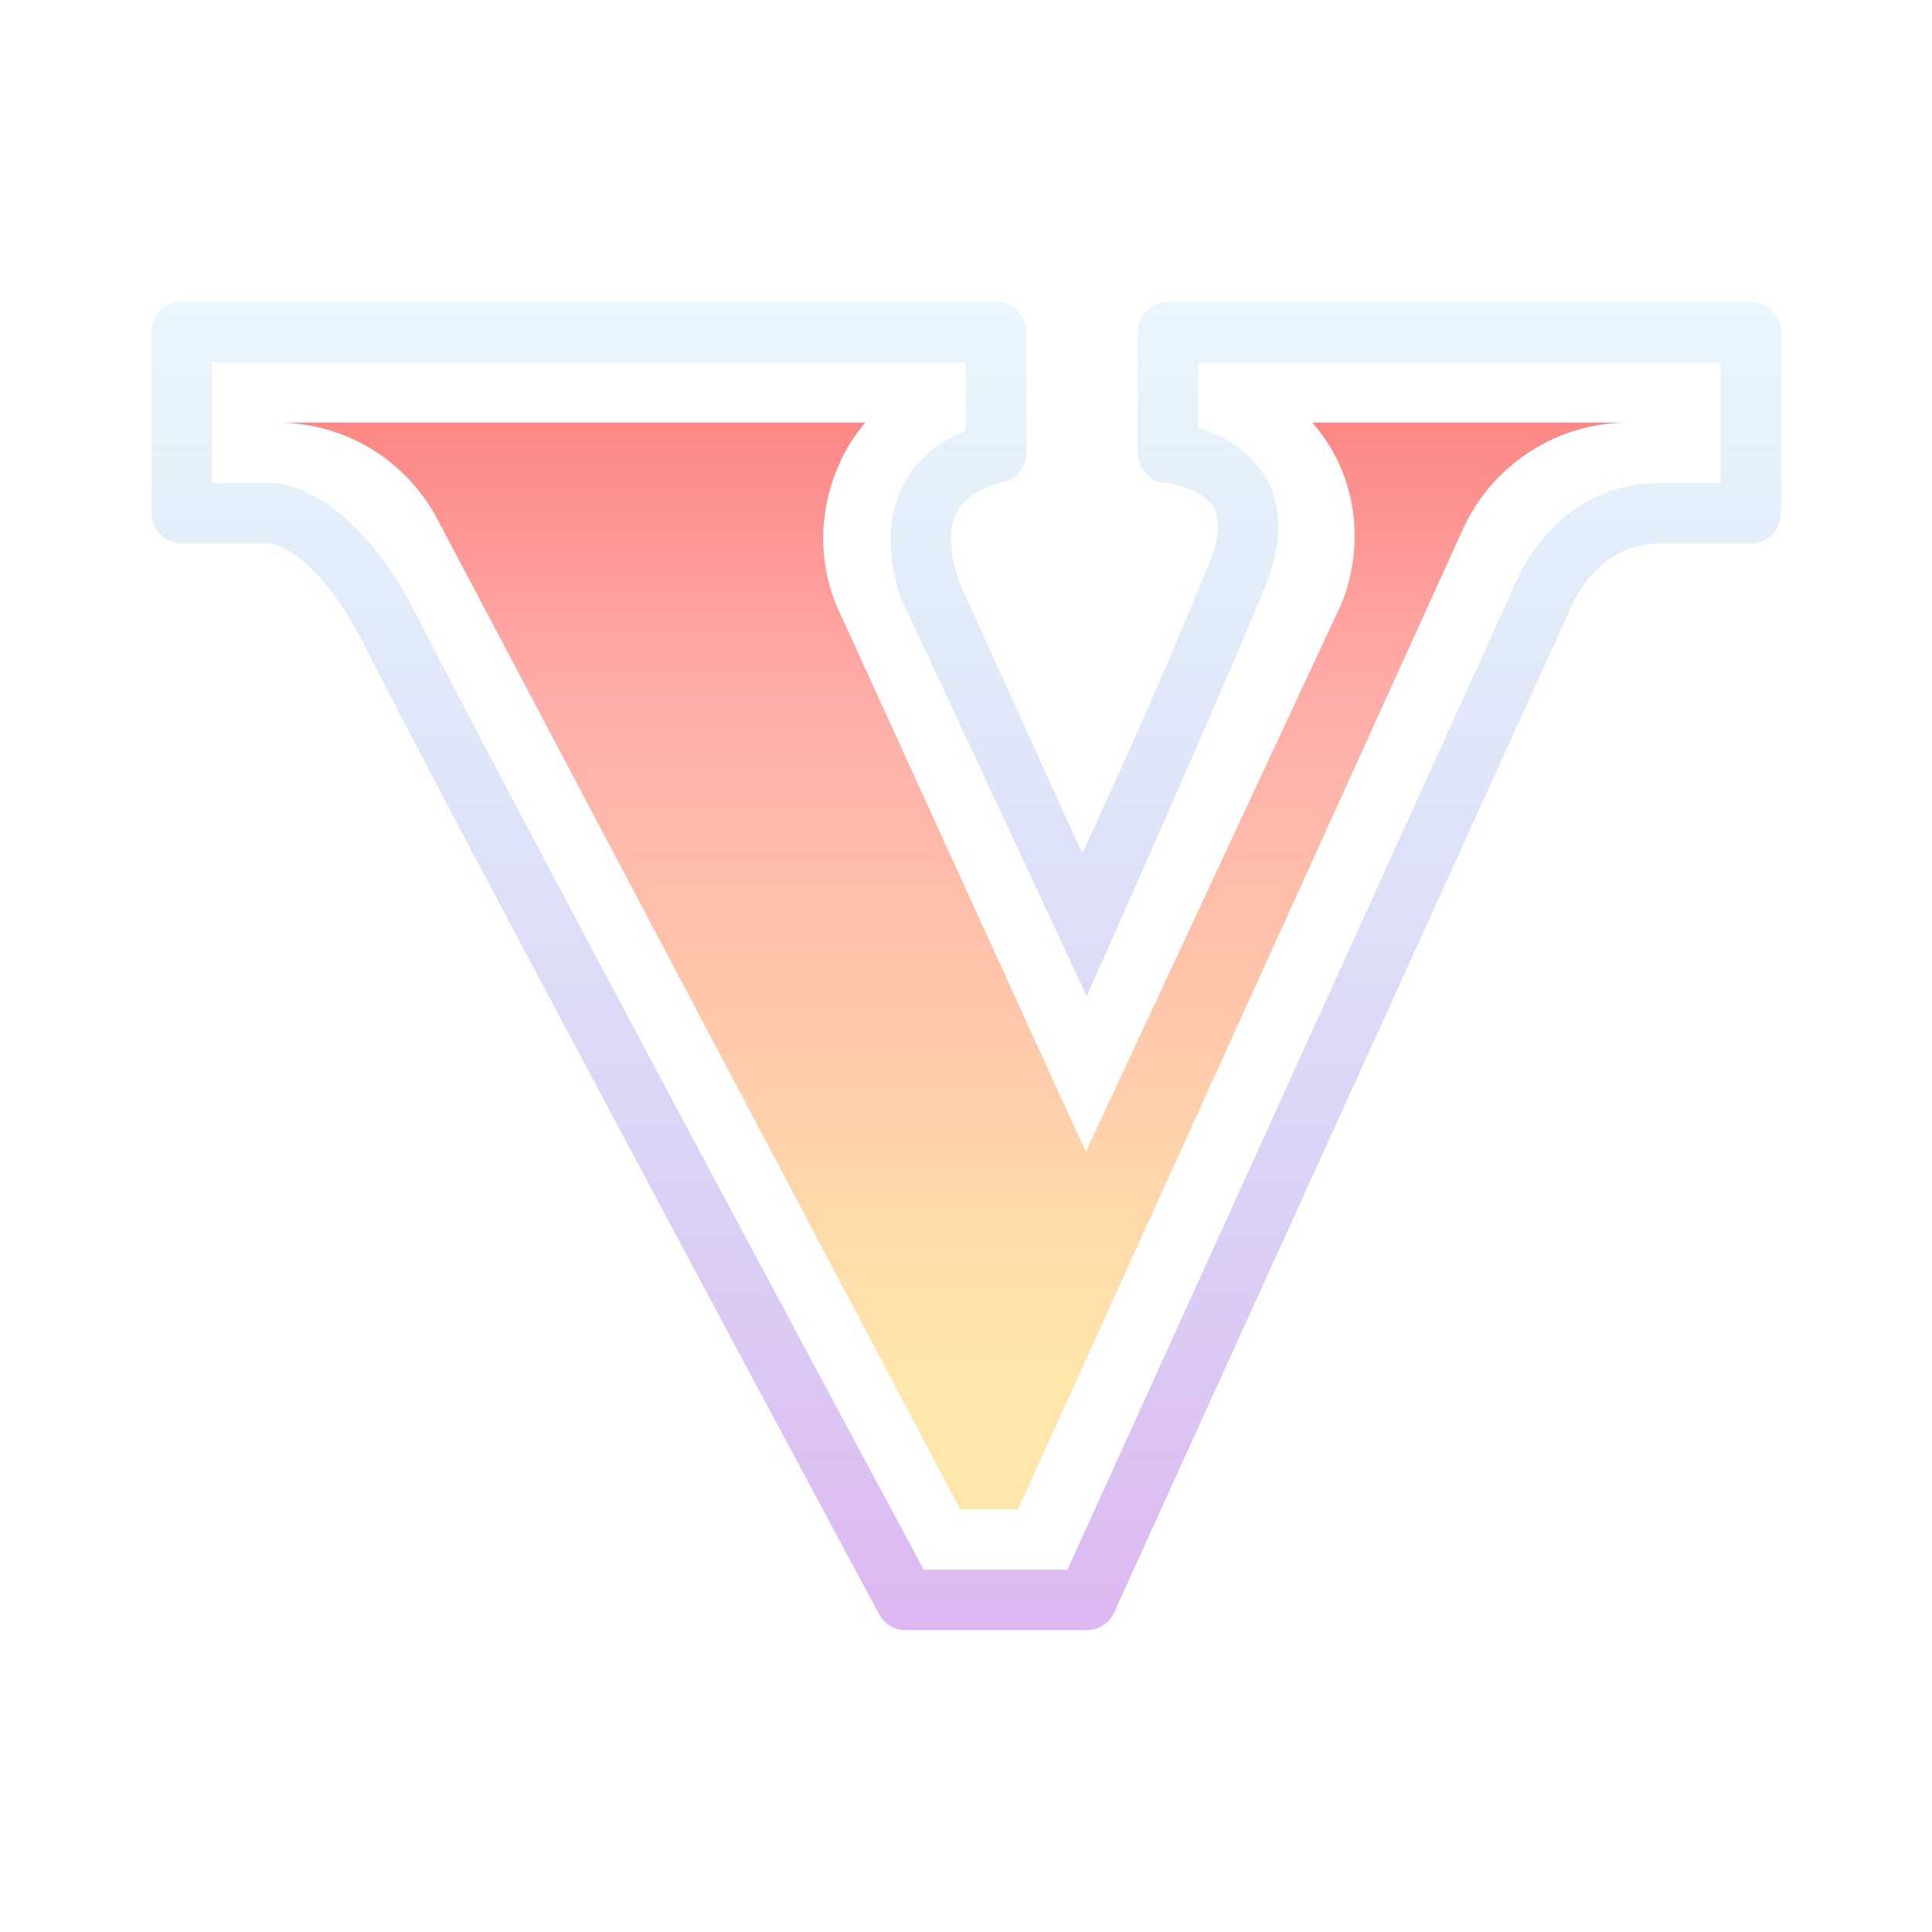 <svg xmlns="http://www.w3.org/2000/svg" xmlns:xlink="http://www.w3.org/1999/xlink" viewBox="0,0,256,256" width="512px" height="512px" fill-rule="nonzero"><defs><linearGradient x1="31.56" y1="1.132" x2="31.56" y2="45.885" gradientUnits="userSpaceOnUse" id="color-1"><stop offset="0" stop-color="#fa5252"></stop><stop offset="0.492" stop-color="#ffadaa"></stop><stop offset="1" stop-color="#ffe7ab"></stop></linearGradient><linearGradient x1="32.01" y1="2.754" x2="32.01" y2="58.581" gradientUnits="userSpaceOnUse" id="color-2"><stop offset="0" stop-color="#aae1f4" stop-opacity="0.161"></stop><stop offset="1" stop-color="#dfadf0"></stop></linearGradient></defs><g fill="none" fill-rule="nonzero" stroke="none" stroke-width="1" stroke-linecap="butt" stroke-linejoin="miter" stroke-miterlimit="10" stroke-dasharray="" stroke-dashoffset="0" font-family="none" font-weight="none" font-size="none" text-anchor="none" style="mix-blend-mode: normal"><g transform="scale(4,4)"><path d="M43.47,14h10.46c-2.34,0 -4.48,1.38 -5.46,3.51l-14.75,32.49h-1.91l-17.32,-32.8c-1.05,-1.98 -3.08,-3.2 -5.3,-3.2h19.47c-0.27,0.32 -0.5,0.66 -0.7,1.04c-0.89,1.71 -0.92,3.73 -0.07,5.41l6.28,13.77l1.8,3.94l1.83,-3.93l6.6,-14.15l0.03,-0.05l0.02,-0.06c0.82,-2.07 0.43,-4.39 -0.98,-5.97z" fill="url(#color-1)"></path><path d="M58,10h-19.31c-0.55,0 -1,0.45 -1,1v4c0,0.52 0.4,0.96 0.92,1c0.24,0.01 1.2,0.2 1.57,0.78c0.25,0.41 0.22,1.03 -0.11,1.85c-0.03,0.07 -0.05,0.14 -0.09,0.21c-1.3,3.23 -3.06,7.13 -4.13,9.43l-3.95,-8.71c-0.12,-0.25 -0.32,-0.79 -0.38,-1.37c-0.04,-0.39 -0.02,-0.8 0.15,-1.15c0.23,-0.52 0.75,-0.86 1.57,-1.07c0.45,-0.11 0.76,-0.51 0.76,-0.97v-4c0,-0.55 -0.45,-1 -1,-1h-26.98c-0.55,0 -1,0.45 -1,1v6c0,0.55 0.45,1 1,1h2.93c0.02,0 1.53,0.19 3.16,3.45c2.38,4.77 16.86,31.75 17.01,32.02c0.17,0.33 0.51,0.53 0.88,0.53h6c0.39,0 0.75,-0.23 0.91,-0.59l15.04,-33.09c0.03,-0.09 0.83,-2.32 3.05,-2.32h3c0.55,0 1,-0.45 1,-1v-6c0,-0.55 -0.45,-1 -1,-1zM57,16h-2c-3.46,0 -4.75,3.13 -4.93,3.62l-14.71,32.38h-4.76c-2.05,-3.81 -14.52,-27.07 -16.71,-31.45c-2.21,-4.42 -4.62,-4.55 -4.89,-4.55h-1.98v-4h24.98v2.27c-1.03,0.4 -1.75,1.05 -2.15,1.94c-0.28,0.61 -0.37,1.24 -0.34,1.83c0.01,0.7 0.18,1.33 0.33,1.76l6.16,13.2c0,0 4.62,-10.37 5.93,-13.63c0.57,-1.44 0.56,-2.66 -0.06,-3.64c-0.56,-0.91 -1.48,-1.34 -2.18,-1.55v-2.18h17.31z" fill="url(#color-2)"></path></g></g></svg>